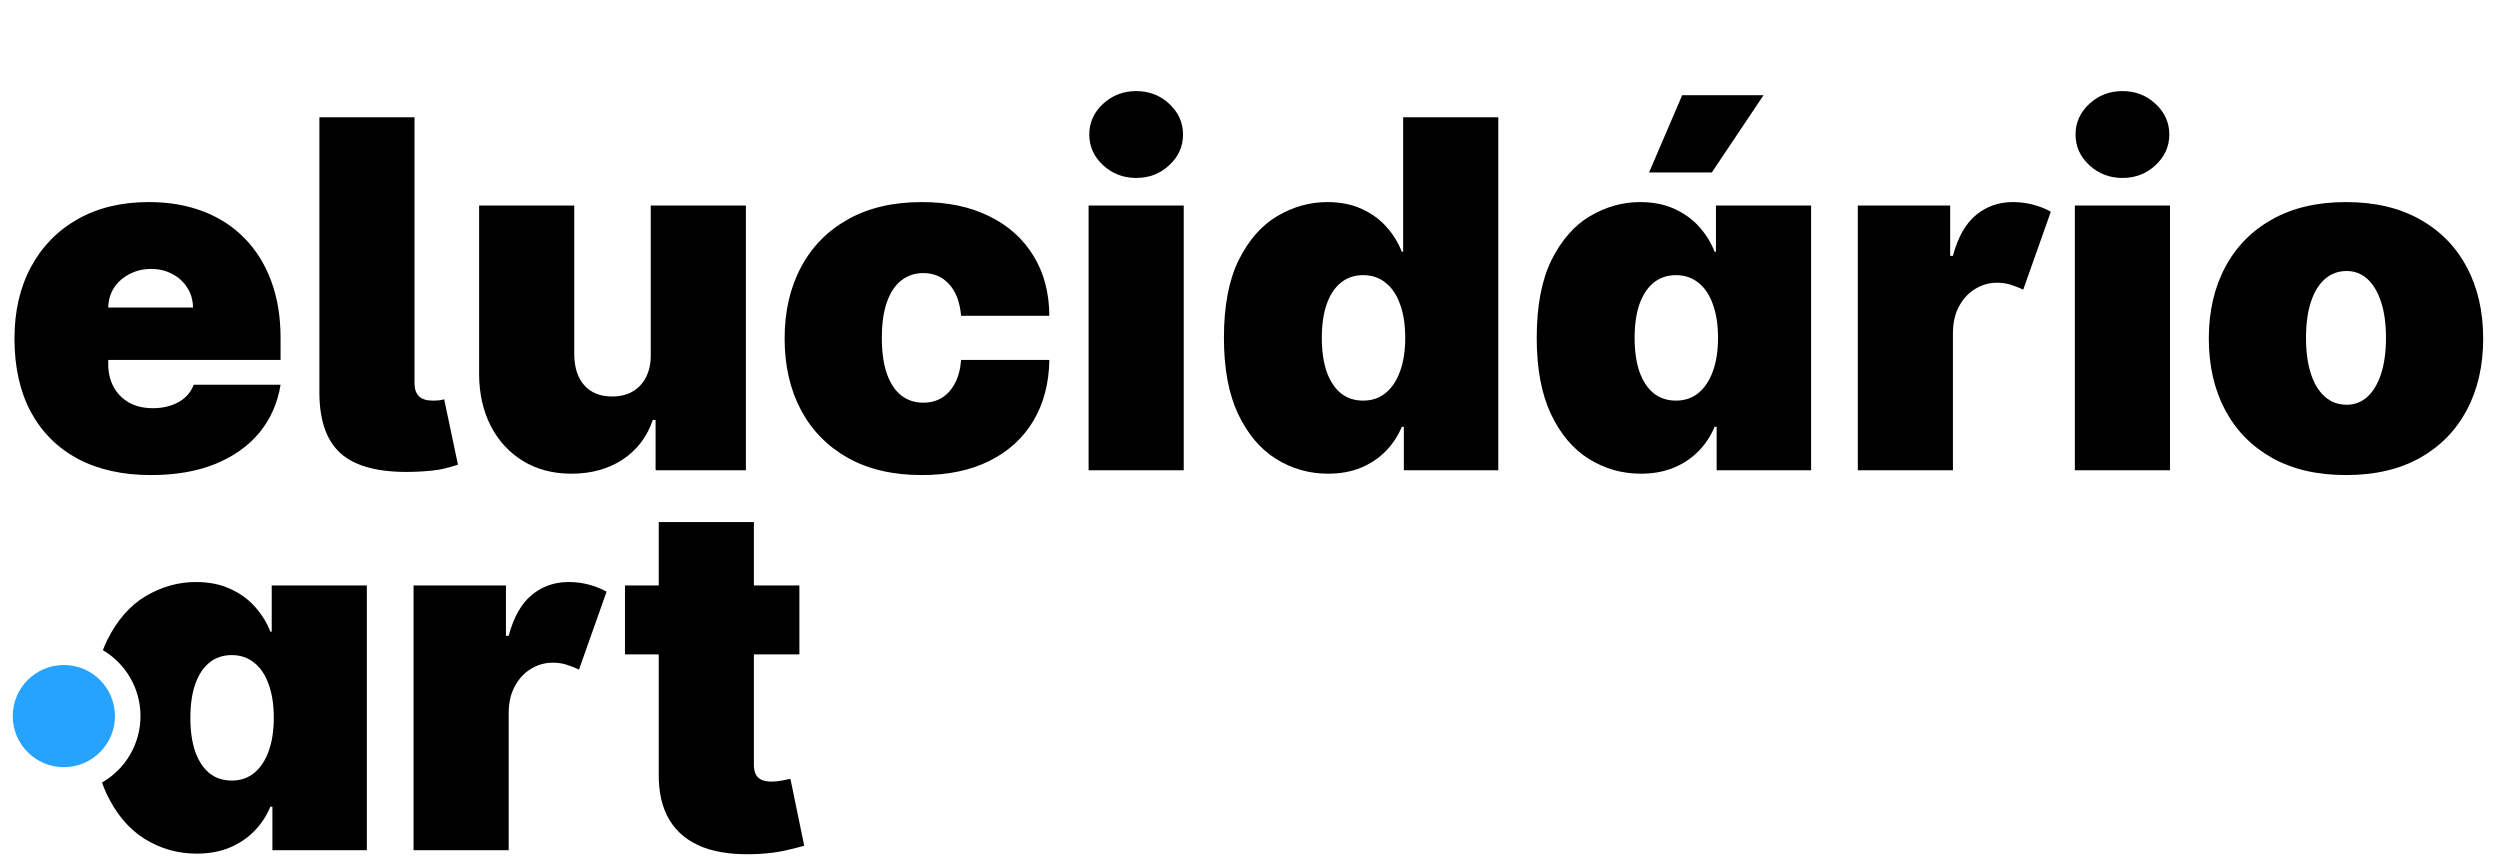 <svg width="783" height="268" viewBox="0 0 783 268" fill="none" xmlns="http://www.w3.org/2000/svg">
<path fill-rule="evenodd" clip-rule="evenodd" d="M45.267 262.716C50.233 265.811 55.667 267.358 61.568 267.358C65.455 267.358 68.909 266.728 71.932 265.469C74.991 264.173 77.582 262.428 79.705 260.233C81.864 258.002 83.519 255.483 84.671 252.676H85.318V266.279H114.898V183.369H85.102V197.835H84.671C83.591 195.029 82.008 192.456 79.921 190.117C77.833 187.742 75.243 185.852 72.148 184.449C69.053 183.01 65.455 182.29 61.352 182.29C55.883 182.29 50.665 183.747 45.699 186.662C40.769 189.577 36.739 194.165 33.608 200.426C33.106 201.442 32.645 202.507 32.224 203.621C39.274 207.802 44 215.488 44 224.279C44 233.182 39.152 240.953 31.952 245.096C32.385 246.325 32.865 247.503 33.392 248.628C36.379 254.925 40.337 259.621 45.267 262.716ZM79.597 242.097C77.653 243.68 75.314 244.472 72.58 244.472C69.845 244.472 67.506 243.698 65.563 242.151C63.655 240.567 62.18 238.318 61.136 235.404C60.129 232.453 59.625 228.926 59.625 224.824C59.625 220.722 60.129 217.213 61.136 214.298C62.18 211.348 63.655 209.099 65.563 207.551C67.506 205.968 69.845 205.176 72.58 205.176C75.314 205.176 77.653 205.968 79.597 207.551C81.576 209.099 83.087 211.348 84.131 214.298C85.21 217.213 85.75 220.722 85.75 224.824C85.75 228.854 85.21 232.345 84.131 235.296C83.087 238.21 81.576 240.477 79.597 242.097ZM158.457 183.369H129.526V266.279H159.321V223.097C159.357 219.93 160.005 217.195 161.264 214.892C162.524 212.553 164.197 210.754 166.284 209.494C168.407 208.199 170.692 207.551 173.139 207.551C174.723 207.551 176.18 207.767 177.511 208.199C178.843 208.631 180.12 209.135 181.344 209.71L189.98 185.313C188.325 184.377 186.472 183.639 184.421 183.1C182.369 182.56 180.264 182.29 178.105 182.29C173.679 182.29 169.829 183.639 166.554 186.338C163.279 189.037 160.868 193.301 159.321 199.131H158.457V183.369ZM250.367 204.96V183.369H236.117V163.506H206.322V183.369H195.742V204.96H206.322V242.421C206.25 248.214 207.383 253.036 209.722 256.887C212.061 260.737 215.552 263.562 220.194 265.361C224.836 267.124 230.576 267.826 237.413 267.466C240.795 267.286 243.71 266.908 246.157 266.333C248.64 265.757 250.547 265.271 251.879 264.875L247.56 243.932C246.985 244.076 246.085 244.256 244.862 244.472C243.674 244.688 242.631 244.796 241.731 244.796C240.435 244.796 239.374 244.616 238.546 244.256C237.719 243.86 237.107 243.284 236.711 242.529C236.315 241.737 236.117 240.765 236.117 239.614V204.96H250.367Z" fill="black"/>
<path d="M36 224.279C36 233.115 28.837 240.279 20 240.279C11.163 240.279 4 233.115 4 224.279C4 215.442 11.163 208.279 20 208.279C28.837 208.279 36 215.442 36 224.279Z" fill="#25A3FF"/>
<path d="M734.766 148.79C725.769 148.79 718.069 147.009 711.663 143.447C705.258 139.848 700.346 134.846 696.928 128.441C693.509 122 691.8 114.533 691.8 106.04C691.8 97.548 693.509 90.099 696.928 83.694C700.346 77.252 705.258 72.251 711.663 68.688C718.069 65.09 725.769 63.29 734.766 63.29C743.762 63.29 751.463 65.09 757.868 68.688C764.273 72.251 769.185 77.252 772.604 83.694C776.022 90.099 777.732 97.548 777.732 106.04C777.732 114.533 776.022 122 772.604 128.441C769.185 134.846 764.273 139.848 757.868 143.447C751.463 147.009 743.762 148.79 734.766 148.79ZM734.982 126.768C737.5 126.768 739.678 125.922 741.513 124.231C743.348 122.539 744.769 120.128 745.777 116.998C746.785 113.867 747.288 110.143 747.288 105.824C747.288 101.47 746.785 97.746 745.777 94.651C744.769 91.52 743.348 89.109 741.513 87.418C739.678 85.727 737.5 84.881 734.982 84.881C732.319 84.881 730.034 85.727 728.126 87.418C726.219 89.109 724.762 91.52 723.754 94.651C722.747 97.746 722.243 101.47 722.243 105.824C722.243 110.143 722.747 113.867 723.754 116.998C724.762 120.128 726.219 122.539 728.126 124.231C730.034 125.922 732.319 126.768 734.982 126.768Z" fill="black"/>
<path d="M649.846 147.279V64.37H679.641V147.279H649.846ZM664.744 55.733C660.713 55.733 657.259 54.402 654.38 51.739C651.501 49.076 650.062 45.873 650.062 42.131C650.062 38.389 651.501 35.186 654.38 32.523C657.259 29.86 660.713 28.529 664.744 28.529C668.81 28.529 672.264 29.86 675.107 32.523C677.986 35.186 679.425 38.389 679.425 42.131C679.425 45.873 677.986 49.076 675.107 51.739C672.264 54.402 668.81 55.733 664.744 55.733Z" fill="black"/>
<path d="M581.862 147.279V64.37H610.793V80.131H611.657C613.204 74.302 615.615 70.037 618.89 67.339C622.165 64.64 626.015 63.29 630.441 63.29C632.6 63.29 634.705 63.56 636.756 64.1C638.808 64.64 640.661 65.377 642.316 66.313L633.68 90.711C632.456 90.135 631.179 89.631 629.847 89.199C628.516 88.768 627.058 88.552 625.475 88.552C623.028 88.552 620.743 89.199 618.62 90.495C616.533 91.754 614.86 93.553 613.6 95.893C612.341 98.196 611.693 100.93 611.657 104.097V147.279H581.862Z" fill="black"/>
<path d="M513.904 148.358C508.003 148.358 502.569 146.811 497.603 143.716C492.673 140.622 488.715 135.926 485.728 129.628C482.777 123.331 481.302 115.396 481.302 105.824C481.302 95.82 482.849 87.688 485.944 81.427C489.075 75.165 493.105 70.577 498.035 67.662C503.001 64.748 508.219 63.29 513.688 63.29C517.791 63.29 521.389 64.01 524.484 65.449C527.578 66.853 530.169 68.742 532.256 71.117C534.344 73.456 535.927 76.029 537.006 78.836H537.438V64.37H567.234V147.279H537.654V133.676H537.006C535.855 136.483 534.2 139.002 532.04 141.233C529.917 143.428 527.327 145.174 524.268 146.469C521.245 147.729 517.791 148.358 513.904 148.358ZM524.915 125.472C527.65 125.472 529.989 124.68 531.933 123.097C533.912 121.478 535.423 119.211 536.467 116.296C537.546 113.345 538.086 109.855 538.086 105.824C538.086 101.722 537.546 98.213 536.467 95.299C535.423 92.348 533.912 90.099 531.933 88.552C529.989 86.968 527.65 86.177 524.915 86.177C522.181 86.177 519.842 86.968 517.898 88.552C515.991 90.099 514.516 92.348 513.472 95.299C512.465 98.213 511.961 101.722 511.961 105.824C511.961 109.926 512.465 113.453 513.472 116.404C514.516 119.319 515.991 121.568 517.898 123.151C519.842 124.698 522.181 125.472 524.915 125.472ZM516.495 54.006L526.859 29.824H552.336L536.143 54.006H516.495Z" fill="black"/>
<path d="M415.935 148.358C410.034 148.358 404.6 146.811 399.634 143.716C394.704 140.622 390.746 135.926 387.759 129.628C384.809 123.331 383.333 115.396 383.333 105.824C383.333 95.82 384.88 87.688 387.975 81.427C391.106 75.165 395.136 70.577 400.066 67.662C405.032 64.748 410.25 63.29 415.719 63.29C419.822 63.29 423.42 64.01 426.515 65.449C429.61 66.853 432.201 68.742 434.288 71.117C436.375 73.456 437.958 76.029 439.038 78.836H439.469V36.733H469.265V147.279H439.685V133.677H439.038C437.886 136.483 436.231 139.002 434.072 141.233C431.949 143.428 429.358 145.174 426.299 146.469C423.276 147.729 419.822 148.358 415.935 148.358ZM426.947 125.472C429.682 125.472 432.021 124.68 433.964 123.097C435.943 121.478 437.454 119.211 438.498 116.296C439.577 113.345 440.117 109.855 440.117 105.824C440.117 101.722 439.577 98.213 438.498 95.299C437.454 92.348 435.943 90.099 433.964 88.552C432.021 86.968 429.682 86.177 426.947 86.177C424.212 86.177 421.873 86.968 419.93 88.552C418.023 90.099 416.547 92.348 415.504 95.299C414.496 98.213 413.992 101.722 413.992 105.824C413.992 109.927 414.496 113.453 415.504 116.404C416.547 119.319 418.023 121.568 419.93 123.151C421.873 124.698 424.212 125.472 426.947 125.472Z" fill="black"/>
<path d="M340.947 147.279V64.37H370.743V147.279H340.947ZM355.845 55.733C351.815 55.733 348.36 54.402 345.482 51.739C342.603 49.076 341.163 45.873 341.163 42.131C341.163 38.389 342.603 35.186 345.482 32.523C348.36 29.86 351.815 28.529 355.845 28.529C359.912 28.529 363.366 29.86 366.209 32.523C369.088 35.186 370.527 38.389 370.527 42.131C370.527 45.873 369.088 49.076 366.209 51.739C363.366 54.402 359.912 55.733 355.845 55.733Z" fill="black"/>
<path d="M288.711 148.79C279.715 148.79 272.014 147.009 265.609 143.447C259.203 139.848 254.291 134.846 250.873 128.441C247.454 122 245.745 114.533 245.745 106.04C245.745 97.548 247.454 90.099 250.873 83.694C254.291 77.252 259.203 72.251 265.609 68.688C272.014 65.09 279.715 63.29 288.711 63.29C296.844 63.29 303.879 64.766 309.816 67.716C315.79 70.631 320.414 74.769 323.688 80.131C326.963 85.457 328.618 91.718 328.654 98.915H301.018C300.622 94.561 299.362 91.251 297.239 88.984C295.152 86.68 292.453 85.529 289.143 85.529C286.552 85.529 284.285 86.285 282.342 87.796C280.398 89.271 278.887 91.52 277.808 94.543C276.728 97.53 276.188 101.29 276.188 105.824C276.188 110.358 276.728 114.137 277.808 117.16C278.887 120.146 280.398 122.395 282.342 123.907C284.285 125.382 286.552 126.12 289.143 126.12C291.338 126.12 293.281 125.616 294.972 124.608C296.664 123.565 298.031 122.054 299.075 120.074C300.154 118.059 300.802 115.612 301.018 112.733H328.654C328.546 120.038 326.873 126.408 323.634 131.841C320.396 137.239 315.808 141.413 309.87 144.364C303.969 147.315 296.916 148.79 288.711 148.79Z" fill="black"/>
<path d="M203.818 111.006V64.37H233.614V147.279H205.33V131.517H204.466C202.667 136.807 199.518 140.945 195.02 143.932C190.522 146.883 185.178 148.358 178.989 148.358C173.195 148.358 168.121 147.027 163.767 144.364C159.449 141.701 156.084 138.031 153.673 133.353C151.298 128.675 150.093 123.313 150.057 117.267V64.37H179.852V111.006C179.888 115.108 180.932 118.329 182.983 120.668C185.07 123.007 187.985 124.176 191.727 124.176C194.21 124.176 196.351 123.655 198.151 122.611C199.986 121.532 201.389 120.02 202.361 118.077C203.368 116.098 203.854 113.741 203.818 111.006Z" fill="black"/>
<path d="M100.033 36.733H129.829V120.29C129.865 121.982 130.351 123.277 131.286 124.177C132.258 125.04 133.643 125.472 135.442 125.472C136.378 125.472 137.134 125.436 137.71 125.364C138.285 125.292 138.753 125.184 139.113 125.04L143.431 145.552C142.208 145.947 140.732 146.361 139.005 146.793C137.278 147.225 134.651 147.531 131.124 147.711C120.437 148.25 112.592 146.595 107.59 142.745C102.588 138.858 100.069 132.309 100.033 123.097V36.733Z" fill="black"/>
<path d="M47.284 148.79C38.432 148.79 30.803 147.099 24.398 143.716C18.028 140.298 13.117 135.404 9.662 129.035C6.243 122.629 4.534 114.965 4.534 106.04C4.534 97.476 6.261 89.991 9.716 83.586C13.171 77.18 18.046 72.197 24.344 68.634C30.641 65.072 38.072 63.29 46.636 63.29C52.898 63.29 58.565 64.262 63.639 66.205C68.713 68.148 73.049 70.973 76.648 74.68C80.246 78.35 83.017 82.812 84.96 88.066C86.903 93.32 87.875 99.239 87.875 105.824V112.733H13.818V96.324H60.455C60.419 93.949 59.807 91.862 58.619 90.063C57.468 88.228 55.903 86.806 53.923 85.799C51.98 84.755 49.767 84.234 47.284 84.234C44.873 84.234 42.66 84.755 40.645 85.799C38.63 86.806 37.01 88.21 35.787 90.009C34.599 91.808 33.97 93.913 33.898 96.324V114.029C33.898 116.692 34.456 119.067 35.571 121.154C36.687 123.241 38.288 124.878 40.375 126.066C42.462 127.253 44.981 127.847 47.932 127.847C49.983 127.847 51.854 127.559 53.545 126.983C55.273 126.408 56.748 125.58 57.972 124.501C59.195 123.385 60.095 122.054 60.67 120.506H87.875C86.939 126.264 84.726 131.266 81.236 135.512C77.745 139.722 73.121 142.997 67.364 145.336C61.642 147.639 54.949 148.79 47.284 148.79Z" fill="black"/>
</svg>
